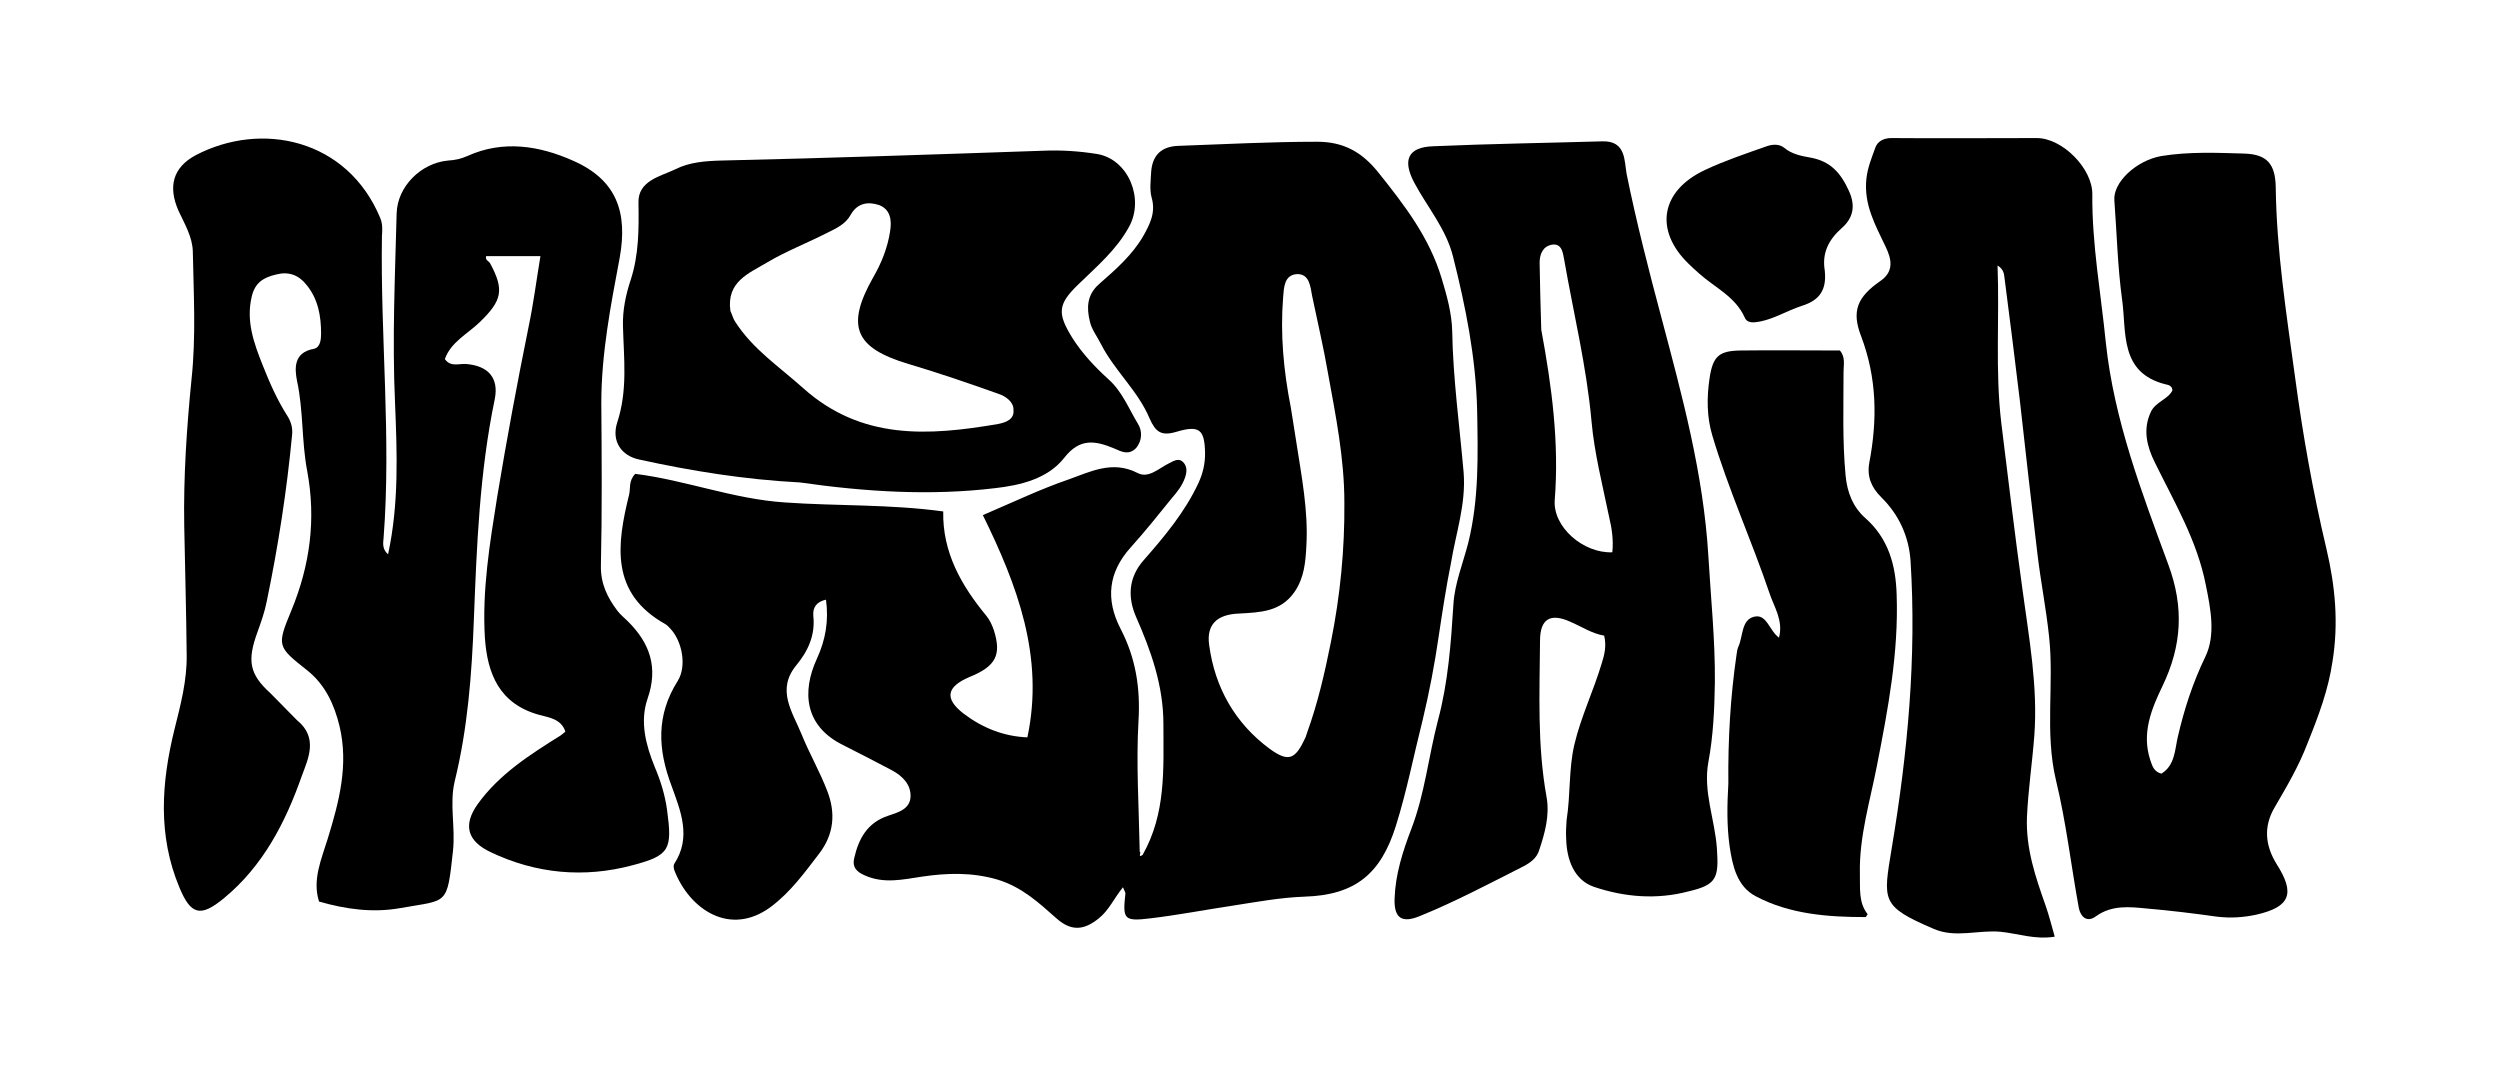 <?xml version="1.0" encoding="utf-8"?>
<!-- Generator: Adobe Adobe Illustrator 28.1.0, SVG Export Plug-In . SVG Version: 6.00 Build 0)  -->
<svg version="1.1" id="Layer_1" xmlns="http://www.w3.org/2000/svg" xmlns:xlink="http://www.w3.org/1999/xlink" x="0px" y="0px"
	 viewBox="0 0 612 263.4" style="enable-background:new 0 0 612 263.4;" xml:space="preserve">
<g>
	<path d="M564.9,181.9c-2.2,5.8-5.2,10.8-8.1,15.8c-2.8,4.8-2.2,9.4,0.5,13.8c4.6,7.2,3.4,10.5-4.9,12.4c-3.2,0.7-6.4,0.9-9.7,0.5
		c-5.7-0.8-11.4-1.5-17.2-2c-4.2-0.4-8.5-0.9-12.4,1.9c-2.3,1.7-3.8,0-4.2-2c-1.9-10.4-3.1-21-5.6-31.3c-2.8-11.8-0.4-23.6-1.7-35.3
		c-0.7-6.6-2-13.2-2.8-19.8c-1.5-12.5-2.9-25-4.3-37.5c-1.2-10.1-2.5-20.3-3.8-30.4c-0.1-0.9-0.2-2.1-1.7-3
		c0.5,13-0.6,25.7,0.9,38.4c1.7,13.7,3.3,27.3,5.2,40.9c1.6,11.9,3.8,23.7,2.9,35.8c-0.5,6.6-1.5,13.2-1.8,19.9
		c-0.3,7.8,2.1,14.7,4.6,21.8c0.8,2.3,1.4,4.7,2.2,7.5c-4.8,0.8-9.1-0.8-13.3-1.2c-5.4-0.5-11,1.6-16.3-0.7
		c-13.1-5.6-12.4-6.9-10.3-19.8c3.9-23.3,6.1-46.7,4.6-70.3c-0.4-5.9-2.8-11.3-7.2-15.6c-2.4-2.4-3.5-5-2.9-8.4
		c2-10.5,1.9-20.7-2-31c-2.4-6.2-0.9-9.6,4.7-13.5c3.5-2.4,2.7-5.5,1.3-8.4c-2.5-5.3-5.4-10.3-4.7-16.7c0.3-2.7,1.3-5.1,2.2-7.6
		c0.5-1.4,1.9-2.3,3.9-2.3c11.9,0.1,23.7,0,35.6,0c6.3,0,13.7,7.5,13.6,13.8c-0.1,12.2,2.1,24.2,3.3,36.2c2,19,8.8,36.7,15.3,54.4
		c3.9,10.5,3.3,19.9-1.4,29.7c-2.7,5.6-5.2,11.6-3,18.2c0.5,1.5,0.9,2.8,2.7,3.3c3.3-2,3.3-5.8,4-8.9c1.6-6.9,3.7-13.4,6.8-19.8
		c2.5-5.2,1.3-11.6,0.1-17.4c-2.1-10.9-7.7-20.3-12.5-30.1c-1.9-3.8-3-8-1-12.3c1.1-2.5,4.2-3.1,5.3-5.3c0-1.2-1.1-1.4-1.6-1.5
		c-11.4-2.8-9.6-12.8-10.7-20.7c-1.1-8-1.3-16.2-1.9-24.3c-0.4-4.4,5.3-9.8,11.5-10.9c6.8-1.1,13.6-0.8,20.4-0.6
		c5.5,0.2,7.5,2.6,7.6,8.2c0.2,15.6,2.6,30.9,4.7,46.3c1.9,14.2,4.4,28.3,7.7,42.2c2.2,9.3,3,18.3,1.5,27.6
		C570,168.8,567.6,175.2,564.9,181.9z"/>
	<path d="M72.7,176.3c5.3,4.3,2.7,9.5,1.2,13.6c-4,11.4-9.5,22.1-19.1,30c-5.7,4.7-8.1,4.1-10.9-2.7c-5.3-12.7-4.4-25.6-1.2-38.6
		c1.5-6,3.1-12,3-18.3c-0.1-10.5-0.4-21.1-0.6-31.6c-0.2-12,0.6-24,1.8-36c1.1-10.4,0.5-20.8,0.3-31.2c-0.1-3.5-2-6.7-3.5-9.9
		c-2.6-5.9-1.4-10.6,4.2-13.6c16-8.4,37.1-4.1,45.2,15.4c0.6,1.5,0.5,2.9,0.4,4.4c-0.4,24.7,2.3,49.3,0.4,73.9
		c-0.1,1.2-0.4,2.7,1.1,4c2.7-12.5,2.2-24.9,1.7-37.2c-0.7-15.5,0-30.9,0.4-46.3c0.2-6.6,6-12.3,12.6-12.9c1.7-0.1,3.1-0.4,4.7-1.1
		c8.8-4,17.7-2.5,25.8,1.1C151,44,153.7,52,151.7,63.1c-2.2,11.7-4.5,23.5-4.5,35.6c0.1,13.2,0.2,26.4-0.1,39.7
		c-0.1,4.5,1.6,7.9,4.1,11.2c0.7,0.9,1.6,1.6,2.4,2.4c5.5,5.4,7.6,11.4,4.9,19.1c-1.9,5.6-0.4,11.3,1.8,16.7c1.4,3.3,2.5,6.8,3,10.5
		c1.3,9.6,0.7,11.1-8.4,13.5c-11.9,3.2-23.7,2.1-34.8-3.2c-5.7-2.7-6.8-6.6-3.2-11.7c5.3-7.4,12.9-12.2,20.4-16.9
		c0.3-0.2,0.6-0.5,1.1-0.9c-1-3.2-4.3-3.5-6.4-4.1c-9.8-2.7-12.7-10.1-13.3-18.9c-0.7-11.6,1.2-23.1,3-34.4
		c2.3-13.9,4.9-27.9,7.7-41.7c1.2-5.7,1.9-11.3,2.9-17.3c-4.7,0-9,0-13.3,0c-0.3,1,0.7,1.2,1,1.8c3.5,6.5,2.9,9.1-2.6,14.4
		c-3,2.9-7,4.8-8.5,9c1.4,2,3.4,1.1,5.1,1.2c5.5,0.4,8.2,3.4,7.1,8.7c-3.7,17.8-4.4,35.8-5.1,53.9c-0.5,13.3-1.5,26.6-4.7,39.6
		c-1.3,5.5,0.2,11.2-0.4,16.9c-1.5,13.7-1.2,12-12.9,14.1c-6.7,1.2-13.3,0.3-19.9-1.6c-1.7-5.3,0.6-10.4,2.1-15.3
		c2.8-9.1,5.2-18.1,2.9-27.7c-1.3-5.3-3.5-10.1-7.9-13.6c-7.3-5.8-7.5-5.9-3.9-14.6c4.6-11.1,6.1-22.4,3.9-34.2
		c-1.4-7.3-0.9-14.8-2.5-22.1c-0.6-3.1-0.8-6.9,4.1-7.8c1.6-0.3,1.8-2.3,1.8-3.7c0-4.3-0.7-8.5-3.6-12c-1.9-2.4-4.4-3.3-7.4-2.5
		c-3,0.7-5.2,1.9-6,5.5c-1.4,6,0.6,11.4,2.7,16.7c1.7,4.3,3.6,8.6,6.1,12.5c0.8,1.3,1.3,2.8,1.1,4.6c-1.3,13.7-3.4,27.2-6.2,40.7
		c-0.5,2.6-1.4,5.1-2.3,7.6c-2.5,6.9-2,10.2,3.2,14.9C68.3,171.8,70.4,174,72.7,176.3z"/>
	<path d="M423.1,191.8c-0.1-10.8,0.5-21.2,2-31.5c0.1-0.7,0.2-1.5,0.5-2.1c1.1-2.5,0.7-6.4,3.7-7.2c3.2-0.9,3.8,3.4,6.2,5.1
		c1.1-4.2-1.2-7.5-2.3-10.8c-4.4-13-10.1-25.5-14-38.6c-1.4-4.6-1.4-9.4-0.7-14.1c0.8-5.4,2.3-6.7,7.5-6.8c8.1-0.1,16.3,0,24.4,0
		c1.4,1.6,0.9,3.5,0.9,5.2c0,8.5-0.3,16.9,0.5,25.4c0.4,4.2,1.8,7.7,4.8,10.4c5.7,5,7.5,11.6,7.7,18.8c0.5,14.2-2.1,27.9-4.8,41.7
		c-1.7,8.8-4.4,17.5-4.2,26.6c0.1,3.5-0.4,7,1.9,9.9c-0.3,0.4-0.4,0.7-0.5,0.7c-9.3,0-18.6-0.7-26.9-5.1c-4.6-2.4-5.7-7.5-6.4-12.3
		C422.7,202,422.8,197.1,423.1,191.8z"/>
	<path d="M441,74.9c-3.6,1.2-6.6,3.1-10.1,3.8c-1.6,0.3-3.2,0.5-3.8-1c-2.3-5.1-7.3-7.3-11.1-10.7c-0.9-0.8-1.8-1.6-2.6-2.4
		c-8.5-8.2-6.9-17.9,4-23c4.9-2.3,10-4,15.1-5.8c1.4-0.5,3.1-0.6,4.3,0.4c1.9,1.6,4.3,2,6.5,2.4c4.8,0.9,7.3,3.7,9.3,8.1
		c1.8,3.9,0.9,6.8-1.7,9.1c-3.3,2.9-4.9,6.2-4.2,10.4C447.2,70.8,445.6,73.5,441,74.9z"/>
	<path d="M358.3,115.7c-1-11.5-2.6-23-2.8-34.6c-0.1-4.4-1.3-8.7-2.6-13c-3-10-9.1-17.9-15.5-25.9c-4.1-5.1-8.6-7.5-15-7.5
		c-11.3,0-22.5,0.6-33.8,1c-4.2,0.1-6.5,2.2-6.8,6.4c-0.1,2.1-0.4,4.3,0.1,6.2c1.1,3.7-0.4,6.6-2.1,9.6c-2.7,4.6-6.7,8.1-10.7,11.6
		c-3.1,2.7-3.1,5.9-2.3,9.2c0.4,1.9,1.8,3.7,2.7,5.5c3.3,6.5,9.1,11.5,11.9,18.2c1.5,3.4,2.9,4.4,6.6,3.3c5.7-1.7,6.9-0.5,7,5.3
		c0,2.5-0.5,4.8-1.6,7.2c-3.3,7.1-8.3,13.1-13.4,18.9c-3.9,4.4-3.9,9.3-1.9,13.9c3.7,8.4,6.7,16.9,6.7,26.2
		c0,10.9,0.7,21.9-5.1,32.1c-1.3,0.8-0.2-0.6-0.7-0.8c-0.2-11-0.9-21.5-0.3-32c0.5-8.1-0.7-15.5-4.4-22.6c-3.7-7.2-3-13.8,2.5-19.9
		c3.5-3.9,6.8-8,10.1-12.1c1.3-1.5,2.5-3,3.2-5c0.5-1.5,0.5-2.7-0.4-3.7c-1.1-1.2-2.3-0.4-3.5,0.2c-2.5,1.2-5,3.8-7.7,2.4
		c-6.2-3.2-11.6-0.3-17,1.6c-6.7,2.3-13.2,5.4-20.9,8.7c8.4,17.1,15.1,34.7,10.9,54.4c-5.7-0.2-11-2.3-15.6-5.8
		c-4.8-3.7-4.2-6.6,1.5-9c6.4-2.6,7.8-5.4,5.9-11.4c-0.4-1.2-1-2.5-1.8-3.5c-6.2-7.5-10.8-15.6-10.6-25.6c-13.2-1.8-26-1.3-38.7-2.2
		c-12.6-0.8-24.5-5.5-36.7-7c-1.7,1.8-1.1,3.5-1.5,5.1c-3,12.2-4.7,24.1,8.9,31.7c0.5,0.3,0.9,0.8,1.3,1.2c2.9,3.2,3.9,9.2,1.7,12.7
		c-5.3,8.4-4.9,16.7-1.5,25.7c2.2,6.1,4.9,12.5,0.7,19c-0.3,0.4-0.2,1.2,0,1.7c3.7,9.5,13.6,16.3,23.6,8.9c4.8-3.6,8.2-8.3,11.8-13
		c3.7-4.8,4.1-10,2-15.4c-1.8-4.7-4.4-9.2-6.3-13.9c-2.2-5.4-6.2-10.8-1.3-16.8c2.9-3.5,4.7-7.4,4.2-12.1c-0.2-2.1,0.8-3.5,3.1-4
		c0.7,5.2-0.1,9.8-2.2,14.4c-3.8,8.2-3,16.6,6.4,21.2c4,2,8,4.1,12,6.2c2.6,1.4,4.6,3.5,4.5,6.4c-0.1,3.1-3.1,3.9-5.5,4.7
		c-5.1,1.7-7.2,5.6-8.3,10.4c-0.5,2.1,0.5,3.3,2.6,4.2c4.7,2.1,9.3,1,14,0.3c6.1-0.9,12.2-1.1,18.4,0.7c6,1.8,10.1,5.6,14.5,9.5
		c3.6,3.2,6.7,3,10.4,0c2.5-2,3.7-4.9,5.9-7.6c0.3,0.8,0.6,1.2,0.6,1.5c-0.7,6.4-0.4,6.9,6.2,6.1c6.7-0.8,13.4-2.1,20.1-3.1
		c5.8-0.9,11.7-2,17.6-2.2c12.3-0.4,18.6-5.5,22.3-17.3c2.7-8.6,4.4-17.4,6.6-26.1c1.6-6.7,2.9-13.5,3.9-20.4c0.9-6,1.8-11.9,3-17.9
		C356.4,130.5,358.9,123.4,358.3,115.7z M325.8,157.2c-1.5,7.5-3.2,14.9-5.8,22.1c-0.1,0.4-0.3,0.8-0.4,1.2
		c-2.5,5.4-4.1,6.2-8.8,2.8c-8.5-6.3-13.4-15-14.8-25.4c-0.7-5,1.9-7.5,7.3-7.7c5.2-0.3,10.2-0.4,13.6-5.3c2.4-3.5,2.7-7.4,2.9-11.3
		c0.5-8.6-1.2-17.1-2.5-25.6c-0.4-2.6-0.8-5.2-1.3-8.2c-1.8-9.1-2.6-18-1.9-26.9c0.2-2.4,0.2-5.6,3.4-5.8c3.1-0.1,3.3,3.2,3.7,5.3
		c1.3,6.3,2.8,12.6,3.9,19c1.9,10.4,4,20.9,4,31.6C329.2,134.4,328.1,145.8,325.8,157.2z"/>
	<path d="M275.5,216.5c-0.1-0.1,0-0.3,0-0.4C275.5,216.2,275.6,216.4,275.5,216.5z"/>
	<path d="M420.3,207.7c-0.5-7.1-3.4-13.9-2.1-21.1c1.2-6.4,1.5-12.9,1.6-19.5c0.1-10.4-1-20.7-1.6-31.1c-1.2-20-6.4-39.1-11.5-58.3
		c-3.1-11.6-6.1-23.3-8.5-35.1c-0.6-3.2-0.1-8.2-6-8c-13.8,0.4-27.5,0.6-41.3,1.2c-6.3,0.2-7.6,3.4-4.7,8.9c3.2,6,7.8,11.3,9.5,18.1
		c3.1,12.3,5.6,24.8,5.9,37.5c0.2,10.9,0.5,21.9-2.2,32.7c-1.3,5-3.3,9.9-3.6,14.9c-0.6,9.6-1.3,19.2-3.8,28.5
		c-2.3,8.8-3.2,17.9-6.5,26.5c-2.1,5.5-3.9,11.1-4.1,17c-0.2,4.9,1.8,6.2,6.3,4.3c8.6-3.5,16.9-7.9,25.2-12.1c1.7-0.9,3.3-2,3.9-4
		c1.4-4.2,2.6-8.5,1.8-13c-2.3-12.7-1.7-25.4-1.6-38.2c0-5.4,2.5-6.9,7.4-4.7c2.8,1.2,5.3,2.9,8.3,3.4c0.6,2.5,0.1,4.6-0.6,6.8
		c-2,6.7-5.1,13.1-6.7,19.9c-1.4,6-0.9,12.1-1.9,18.5c-0.1,1.7-0.2,3.1-0.1,4.4c0.1,5.2,1.9,10.2,6.8,11.9
		c7.4,2.5,15.3,3.2,23.2,1.1C420.2,216.6,420.8,215,420.3,207.7z M394.7,135.2c-7.1,0.3-14.6-6.2-14.1-12.8
		c1.1-14-0.7-27.7-3.3-41.7c-0.2-5.7-0.3-11.1-0.4-16.4c0-2.1,0.8-4,3-4.4c2.5-0.4,2.7,2.1,3,3.6c2.3,13.2,5.5,26.2,6.7,39.6
		c0.7,7.9,2.7,15.6,4.3,23.4C394.6,129.4,395,132.2,394.7,135.2z"/>
	<path d="M278.6,103.8c-2.3-3.8-3.9-8-7.3-11c-3.3-3-6.4-6.3-8.8-10.1c-3.7-6-3.6-8.2,1.5-13.1c4.5-4.4,9.3-8.4,12.4-14.1
		c3.8-6.9-0.2-16.5-7.8-17.8c-4.4-0.7-8.8-1-13.3-0.8c-26.2,0.9-52.4,1.8-78.7,2.4c-3.9,0.1-7.8,0.4-11.2,2.1
		c-3.7,1.8-9.3,2.8-9.1,8.3c0.1,6.4,0.1,12.6-1.9,18.8c-1.2,3.6-2,7.4-1.9,11.3c0.2,7.9,1.2,15.7-1.4,23.6c-1.5,4.7,1.1,8.2,5.4,9.1
		c12.8,2.8,25.8,4.9,39.3,5.6c16.1,2.3,32,3.3,47.8,1.4c6.2-0.7,12.9-2.3,16.9-7.4c3.9-5,7.7-4.2,12.3-2.3c1.8,0.8,3.5,1.7,5.3-0.1
		C279.7,107.8,279.6,105.4,278.6,103.8z M244.3,103.8c-17,2.9-33.4,4-47.7-8.8c-5.8-5.2-12.3-9.5-16.6-16.2
		c-0.5-0.7-0.7-1.6-1.2-2.7c-1-7.2,4.6-9.2,8.9-11.8c4.7-2.8,9.9-4.8,14.8-7.3c2.2-1.1,4.5-2.1,5.8-4.5c1.6-2.8,4.2-3.2,6.9-2.3
		c2.9,1.1,3.1,3.9,2.7,6.4c-0.6,4-2.1,7.8-4.2,11.4c-6.7,11.9-4.4,17.2,8.7,21.1c7.4,2.2,14.7,4.7,22,7.3c1.8,0.6,3.8,2,3.7,4
		C248.3,102.6,246.4,103.4,244.3,103.8z"/>
</g>
</svg>
